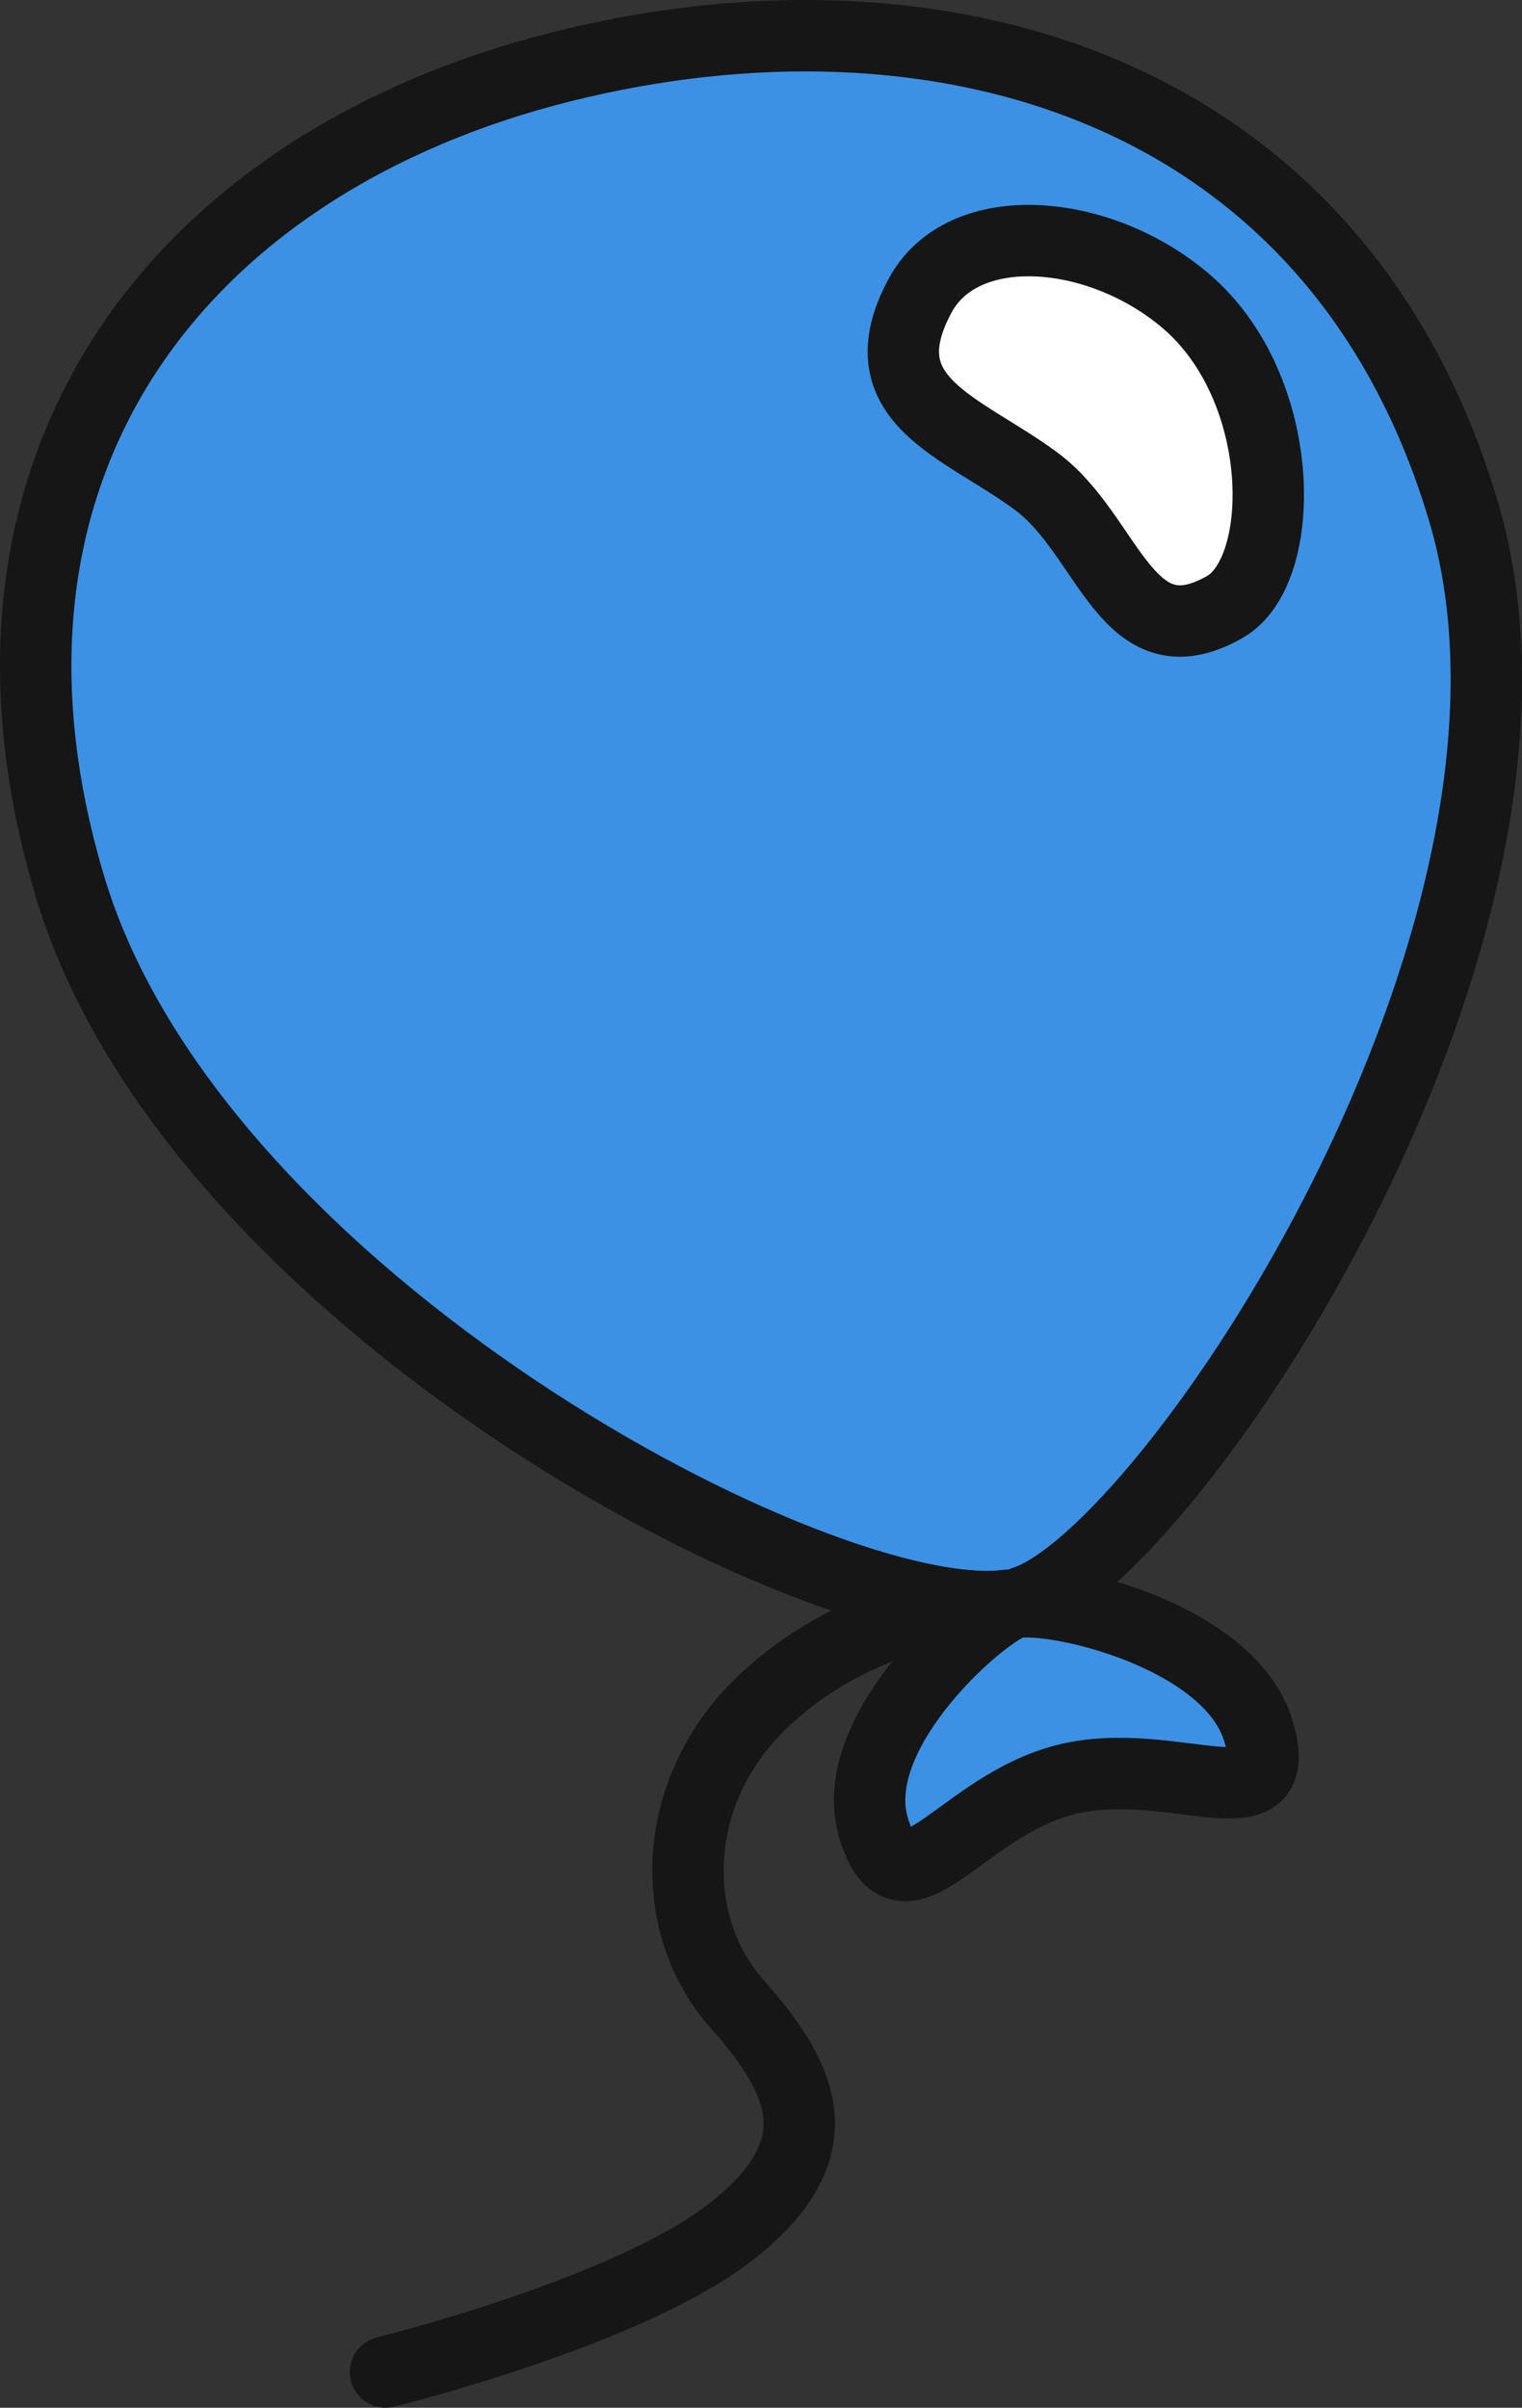 <svg xmlns="http://www.w3.org/2000/svg" viewBox="0 0 532.94 842.81">
	<rect x="0" y="0" width="532.94" height="842.81" fill="#333333" stroke="none"/>
	<defs>
		<style>
			.cls-1{fill:#3c91e5;}
			.cls-2{fill:none;stroke:#161616;stroke-linecap:round;stroke-linejoin:round;stroke-width:25px;}
			.cls-3{fill:#fff;}
		</style>
	</defs>
	<g id="Слой_2" data-name="Слой 2"><g id="Layer_1" data-name="Layer 1">
		<g id="baloon">
			<path class="cls-1" d="M358.47,560.71c50.8-16.1,197.8-234.9,153.9-382C468,30.21,328.87-9.79,196.47,23.41s-216.4,138.3-172,286.8c43.3,145.1,263.9,260.2,328.4,251.7-13.1,6.3-56.6,45.7-47,77.9,10.2,34.1,30.2-7.6,67.4-16.9s77.6,17.2,67.4-16.9C431.27,574.41,376.77,560.11,358.47,560.71Zm-36.3-457.2c15-27.9,62.7-24,93,1.8,35.8,30.4,35.9,94.4,13.8,107.1-34.7,19.9-40.4-25-66.2-44S302.37,140.31,322.17,103.51Z"/>
			<path class="cls-2" d="M512.37,178.71C468,30.21,328.87-9.79,196.47,23.41s-216.4,138.3-172,286.8c43.3,145.1,263.9,260.2,328.4,251.7-13.1,6.3-56.6,45.7-47,77.9,10.2,34.1,30.2-7.6,67.4-16.9s77.6,17.2,67.4-16.9c-9.4-31.6-63.9-45.9-82.2-45.3C409.27,544.61,556.27,325.81,512.37,178.71Z"/>
			<path class="cls-3" d="M362.77,168.41c25.8,19,31.5,63.9,66.2,44,22.1-12.7,22-76.7-13.8-107.1-30.3-25.8-78-29.7-93-1.8C302.37,140.31,337,149.31,362.77,168.41Z"/>
			<path class="cls-2" d="M362.77,168.41c25.8,19,31.5,63.9,66.2,44,22.1-12.7,22-76.7-13.8-107.1-30.3-25.8-78-29.7-93-1.8C302.37,140.31,337,149.31,362.77,168.41Z"/>
			<path class="cls-2" d="M339.17,562.11s-40.2,2.7-72.7,34.2-32.5,78-8.5,105,34.5,51-1.5,79.5S135,830.31,135,830.31"/>
		</g>
	</g>
	</g>
</svg>